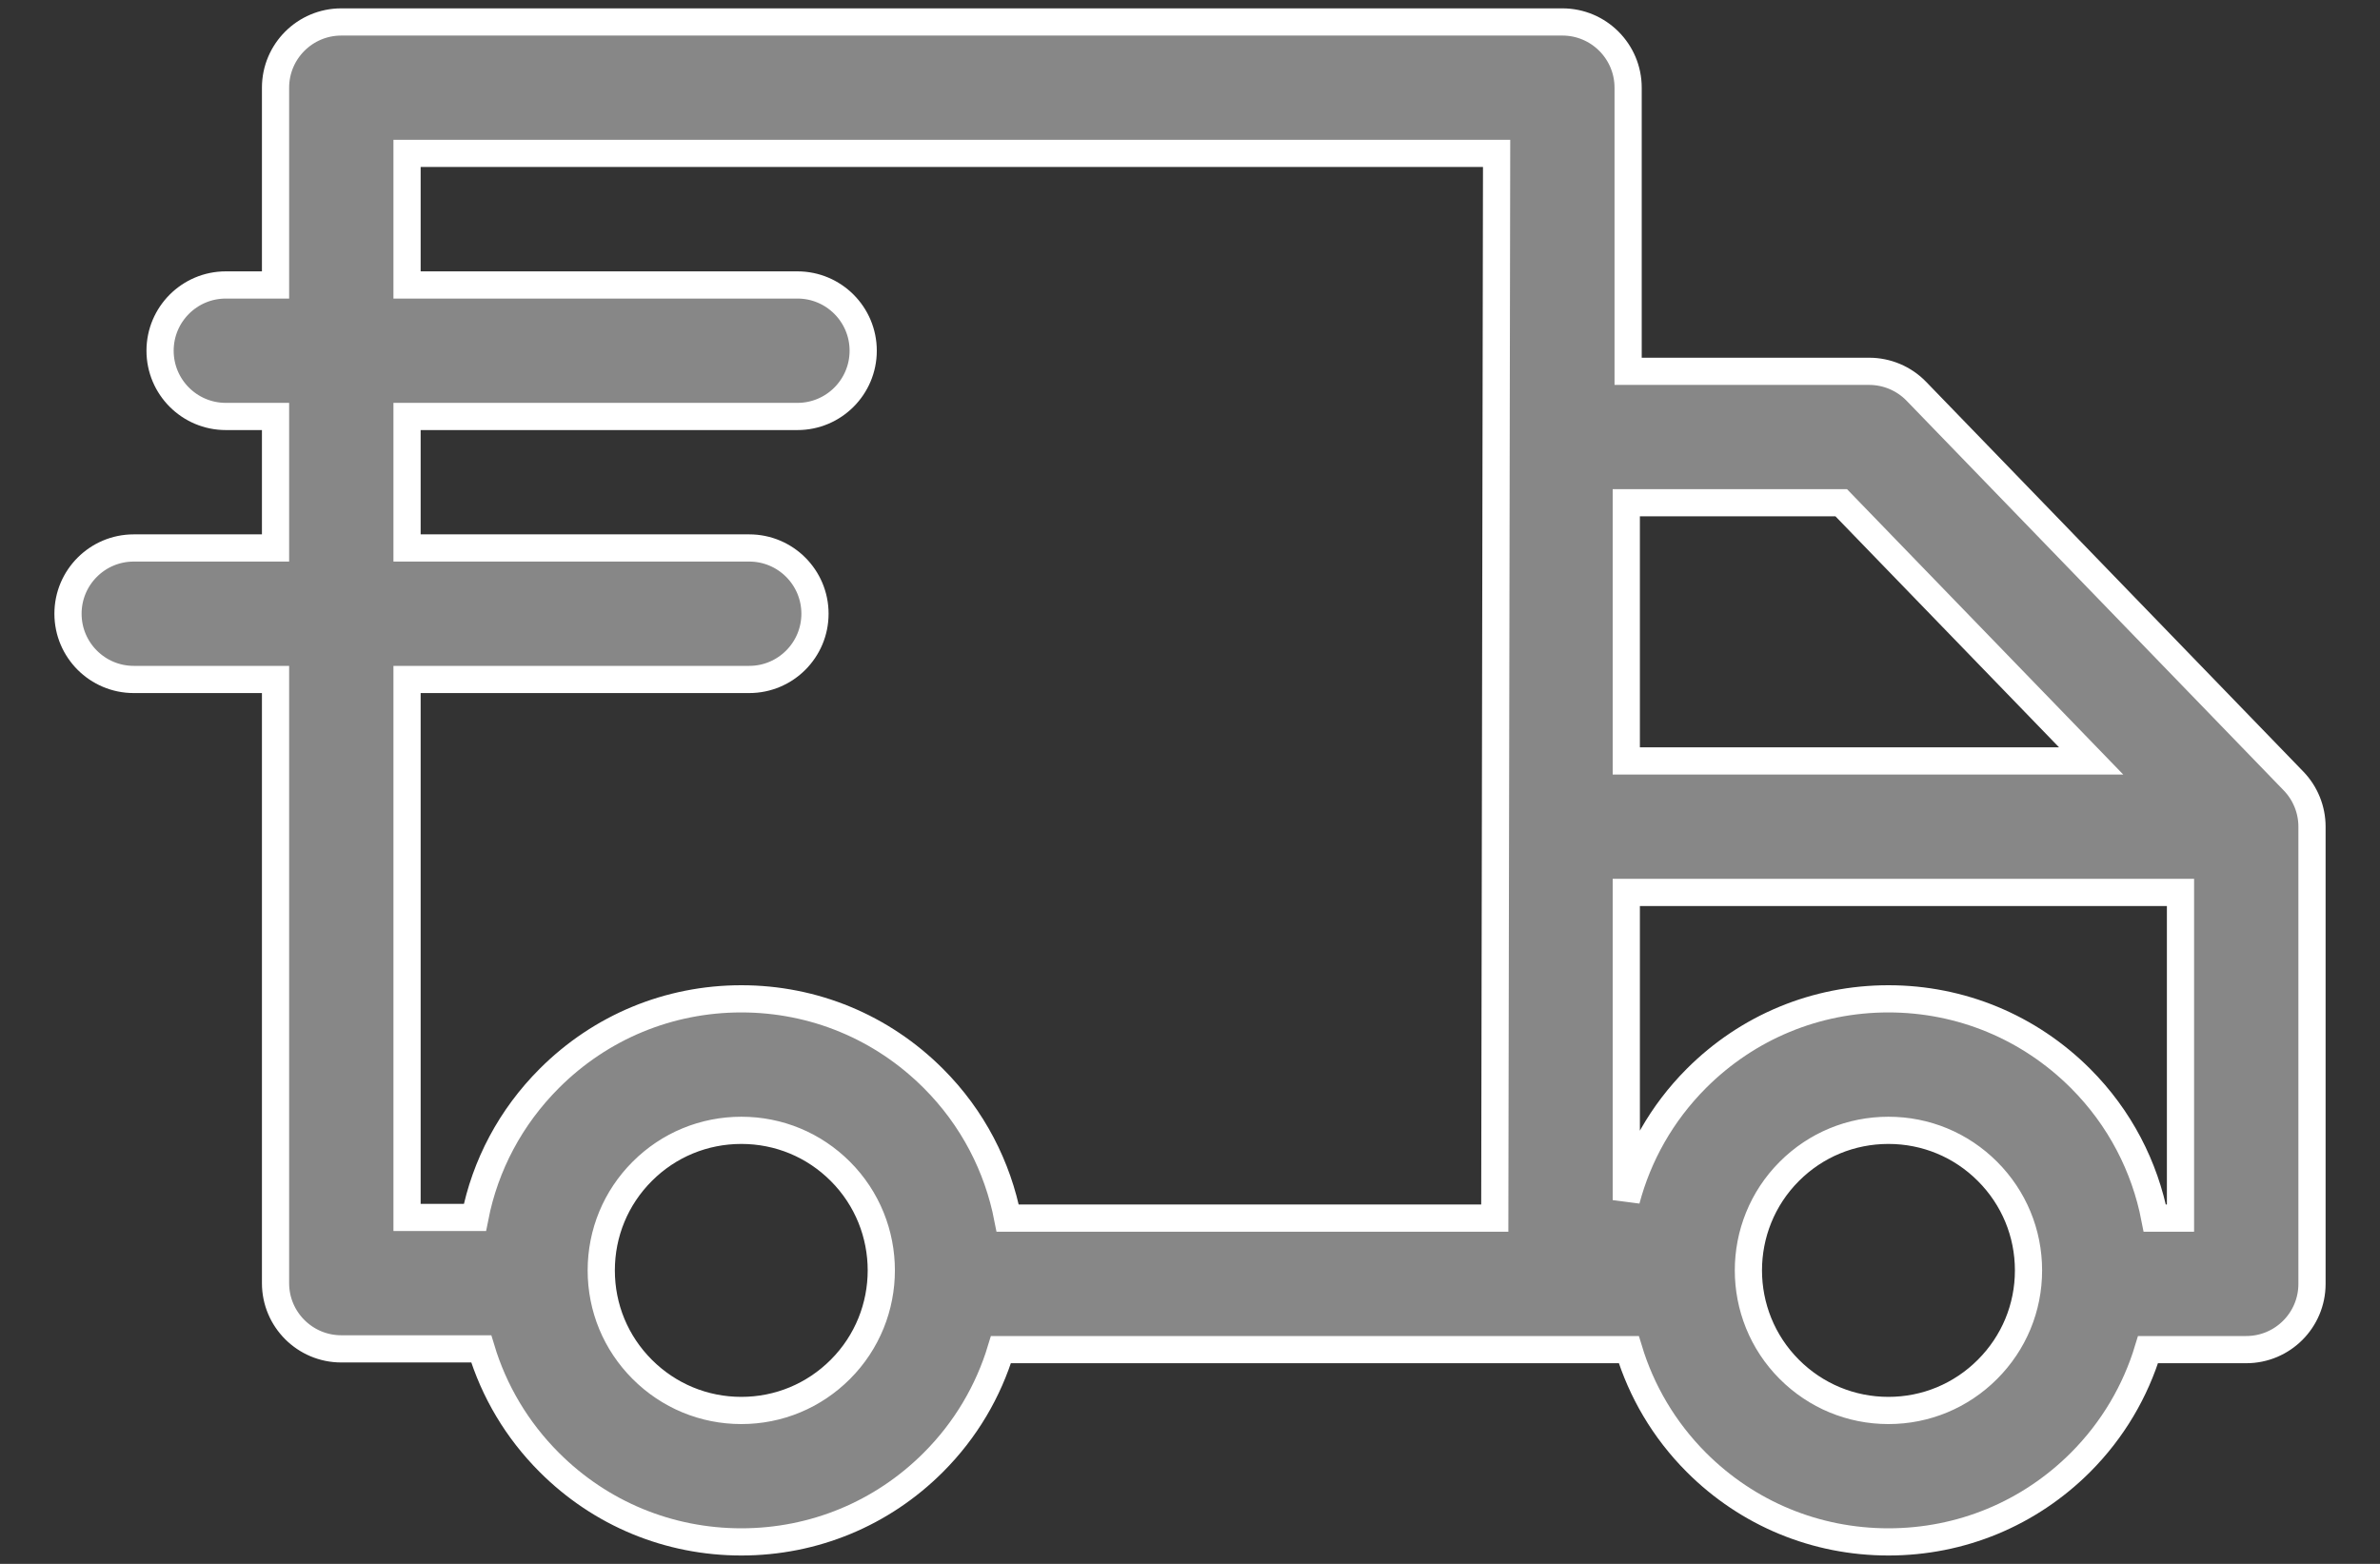 <svg width="35" height="23" viewBox="0 0 35 23" fill="none" xmlns="http://www.w3.org/2000/svg">
<rect x="0" y="0" width="35" height="23" fill="#333333" stroke="none"/>
<path d="M33.728 11.486L28.182 5.755C28 5.567 27.749 5.461 27.487 5.461H23.943V1.29C23.943 0.756 23.51 0.323 22.976 0.323H5.019C4.485 0.323 4.052 0.756 4.052 1.29V4.191H3.321C2.787 4.191 2.354 4.624 2.354 5.158C2.354 5.692 2.787 6.125 3.321 6.125H4.052V8.059H1.967C1.433 8.059 1 8.492 1 9.026C1 9.56 1.433 9.993 1.967 9.993H4.052V18.872C4.052 19.405 4.485 19.838 5.019 19.838H7.077C7.265 20.462 7.604 21.034 8.078 21.508C8.832 22.262 9.835 22.677 10.902 22.677C11.968 22.677 12.971 22.262 13.725 21.508C14.205 21.028 14.536 20.456 14.72 19.849H23.953C24.137 20.456 24.468 21.028 24.947 21.508C25.701 22.262 26.704 22.677 27.771 22.677C28.838 22.677 29.84 22.262 30.595 21.508C31.074 21.028 31.405 20.456 31.589 19.849H33.033C33.567 19.849 34 19.416 34 18.882V12.158C34 11.907 33.902 11.666 33.728 11.486ZM30.752 11.191H23.916V7.394H27.077L30.752 11.191ZM5.986 9.993H11.018C11.552 9.993 11.985 9.56 11.985 9.026C11.985 8.492 11.552 8.059 11.018 8.059H5.986V6.125H11.727C12.261 6.125 12.694 5.692 12.694 5.158C12.694 4.624 12.261 4.191 11.727 4.191H5.986V2.256H11.727H22.009L21.982 17.915H14.819C14.672 17.162 14.308 16.442 13.725 15.86C12.971 15.106 11.968 14.69 10.902 14.69C9.835 14.69 8.832 15.106 8.078 15.86C7.511 16.427 7.135 17.135 6.984 17.905H5.986V9.993ZM12.358 20.14C11.969 20.529 11.452 20.744 10.902 20.744C10.352 20.744 9.834 20.529 9.445 20.14C9.056 19.751 8.842 19.234 8.842 18.684C8.842 18.134 9.056 17.616 9.445 17.227C9.834 16.838 10.352 16.624 10.902 16.624C11.452 16.624 11.969 16.838 12.358 17.227C13.161 18.03 13.161 19.337 12.358 20.14ZM29.227 20.14C28.838 20.529 28.321 20.744 27.771 20.744C27.221 20.744 26.703 20.529 26.314 20.14C25.511 19.337 25.511 18.03 26.314 17.227C26.703 16.838 27.221 16.624 27.771 16.624C28.321 16.624 28.838 16.838 29.227 17.227C29.616 17.616 29.831 18.134 29.831 18.684C29.831 19.234 29.616 19.751 29.227 20.14ZM31.688 17.915C31.542 17.162 31.177 16.442 30.595 15.86C29.84 15.106 28.837 14.69 27.771 14.69C26.704 14.69 25.701 15.106 24.947 15.86C24.434 16.374 24.09 16.994 23.916 17.65V13.125H32.066V17.915H31.688Z" fill="#878787" stroke="white" stroke-width="0.4"/>
</svg>
